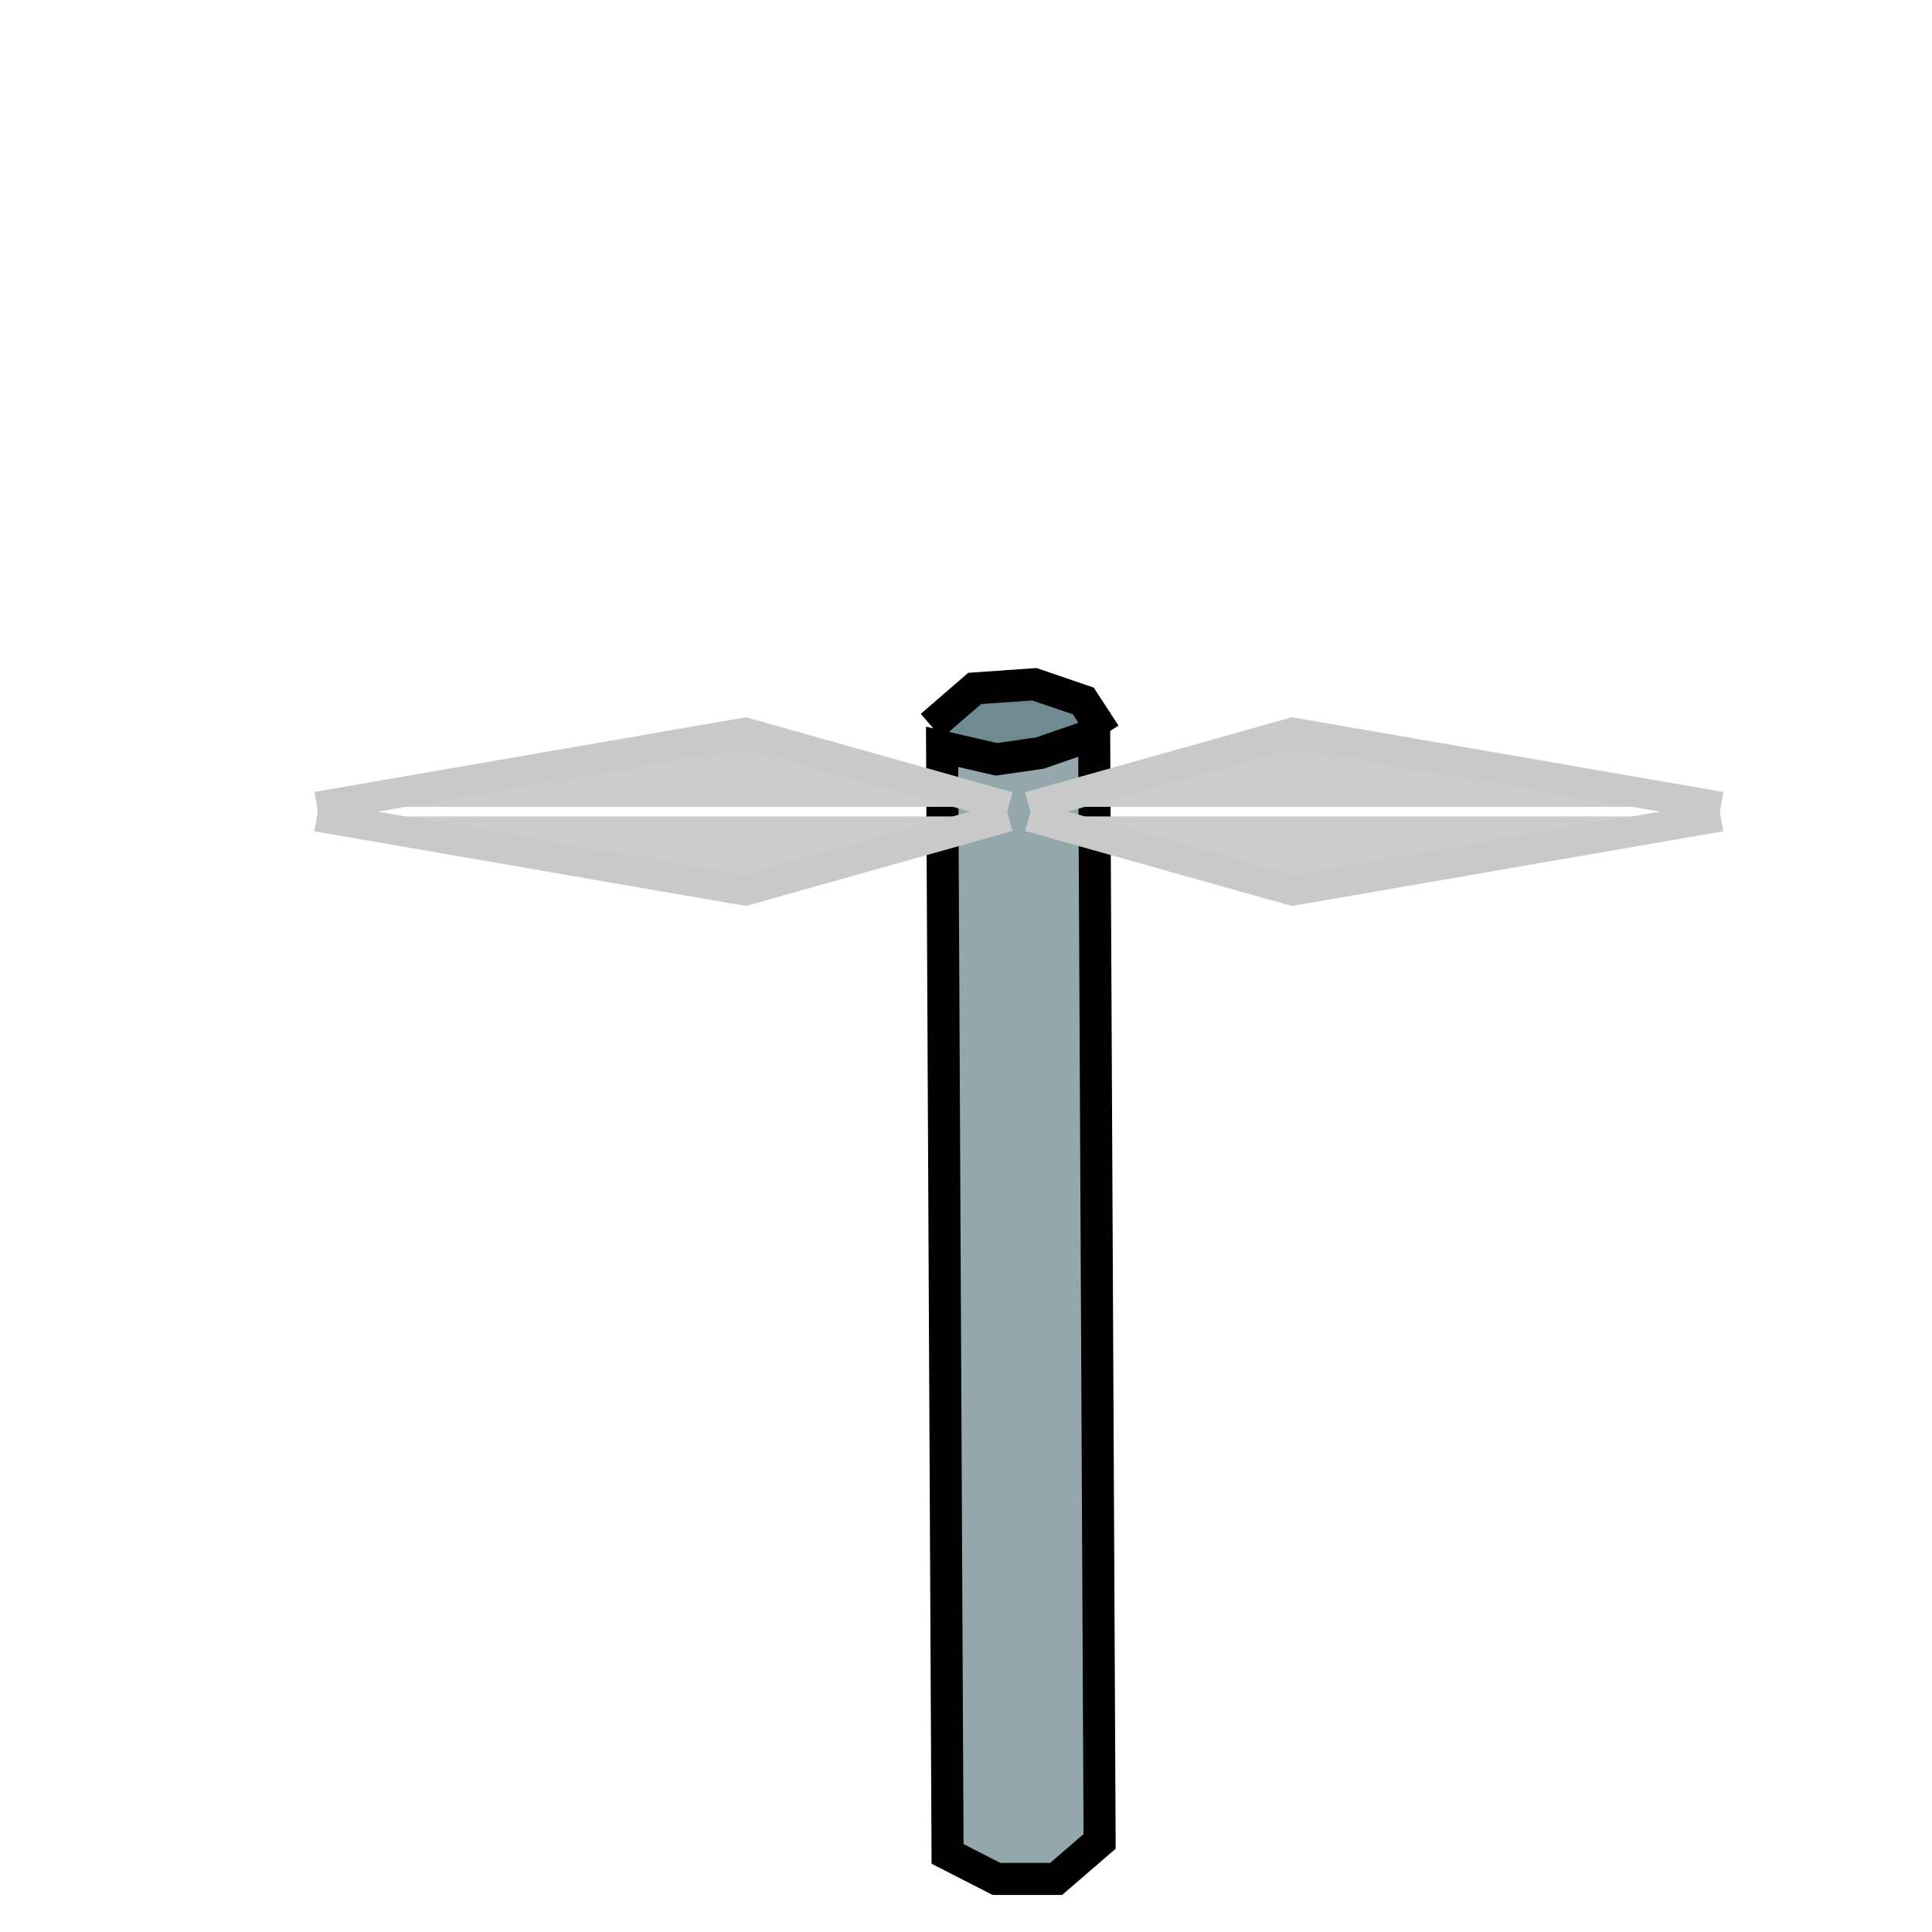 <?xml version="1.0" encoding="UTF-8" standalone="no"?>
<!-- Created with Inkscape (http://www.inkscape.org/) -->
<svg
   xmlns:dc="http://purl.org/dc/elements/1.1/"
   xmlns:cc="http://creativecommons.org/ns#"
   xmlns:rdf="http://www.w3.org/1999/02/22-rdf-syntax-ns#"
   xmlns:svg="http://www.w3.org/2000/svg"
   xmlns="http://www.w3.org/2000/svg"
   xmlns:sodipodi="http://sodipodi.sourceforge.net/DTD/sodipodi-0.dtd"
   xmlns:inkscape="http://www.inkscape.org/namespaces/inkscape"
   width="64px"
   height="64px"
   id="svg2436"
   sodipodi:version="0.32"
   inkscape:version="0.46"
   sodipodi:docname="test2.svg"
   inkscape:output_extension="org.inkscape.output.svg.inkscape">
  <defs
     id="defs2438">
    <inkscape:perspective
       sodipodi:type="inkscape:persp3d"
       inkscape:vp_x="0 : 32 : 1"
       inkscape:vp_y="0 : 1000 : 0"
       inkscape:vp_z="64 : 32 : 1"
       inkscape:persp3d-origin="32 : 21.333333 : 1"
       id="perspective2444" />
  </defs>
  <sodipodi:namedview
     id="base"
     pagecolor="#ffffff"
     bordercolor="#666666"
     borderopacity="1.0"
     inkscape:pageopacity="0.0"
     inkscape:pageshadow="2"
     inkscape:zoom="5.5"
     inkscape:cx="-10.272727"
     inkscape:cy="32"
     inkscape:current-layer="layer1"
     showgrid="true"
     inkscape:document-units="px"
     inkscape:grid-bbox="true"
     inkscape:window-width="1120"
     inkscape:window-height="710"
     inkscape:window-x="664"
     inkscape:window-y="244" />
  <g
     id="layer1"
     inkscape:label="Layer 1"
     inkscape:groupmode="layer">
    <path
       sodipodi:type="arc"
       style="fill:#93a7ac;fill-opacity:1;fill-rule:evenodd;stroke:none;stroke-width:0.5;stroke-linejoin:miter;stroke-miterlimit:4;stroke-dasharray:none;stroke-dashoffset:0;stroke-opacity:1"
       id="path3427"
       sodipodi:cx="57.636364"
       sodipodi:cy="60.909092"
       sodipodi:rx="2.5454545"
       sodipodi:ry="1.0909091"
       d="M 60.182,60.909 A 2.545,1.091 0 1 1 55.091,60.909 A 2.545,1.091 0 1 1 60.182,60.909 z"
       transform="matrix(0.989,0,0,1.14,-23.297,-8.412)" />
    <path
       style="fill:#93a7ac;fill-rule:evenodd;stroke:none;stroke-width:0.5;stroke-linecap:butt;stroke-linejoin:miter;stroke-miterlimit:4;stroke-dasharray:none;stroke-opacity:1"
       d="M 31.209,60.791 L 36.252,60.791 L 36.252,24.118 L 36.426,24.118 L 31.209,24.118 L 31.209,60.791 z"
       id="path3439" />
    <path
       sodipodi:type="arc"
       style="fill:#6f8a91;fill-opacity:1;fill-rule:evenodd;stroke:none;stroke-width:0.5;stroke-linejoin:miter;stroke-miterlimit:4;stroke-dasharray:none;stroke-dashoffset:0;stroke-opacity:1"
       id="path3429"
       sodipodi:cx="57.636364"
       sodipodi:cy="60.909092"
       sodipodi:rx="2.5454545"
       sodipodi:ry="1.0909091"
       d="M 60.182,60.909 A 2.545,1.091 0 1 1 55.091,60.909 A 2.545,1.091 0 1 1 60.182,60.909 z"
       transform="matrix(0.989,0,0,1.14,-23.117,-45.293)" />
    <path
       style="fill:none;fill-rule:evenodd;stroke:#000000;stroke-width:1.062px;stroke-linecap:butt;stroke-linejoin:miter;stroke-opacity:1"
       d="M 31.389,61.413 L 33.008,62.242 L 34.986,62.242 L 36.426,60.999 L 36.246,24.325 L 34.447,24.946 L 33.008,25.154 L 31.209,24.739 L 31.389,61.413 z"
       id="path3498" />
    <path
       style="fill:none;fill-rule:evenodd;stroke:#000000;stroke-width:1.062px;stroke-linecap:butt;stroke-linejoin:miter;stroke-opacity:1"
       d="M 30.849,24.049 L 32.288,22.805 L 34.267,22.667 L 35.886,23.22 L 36.605,24.325"
       id="path3506"
       sodipodi:nodetypes="ccccc" />
    <g
       id="ww"
       transform="translate(13.591,16)"
       style="fill:#cccccc;stroke:#c9c9c9;stroke-opacity:1"
       inkscape:label="#g2488">
      <g
         transform="translate(0,2.045)"
         id="g2478"
         style="fill:#cccccc;stroke:#c9c9c9;stroke-opacity:1">
        <path
           style="fill:#cccccc;fill-rule:evenodd;stroke:#c9c9c9;stroke-width:1px;stroke-linecap:butt;stroke-linejoin:miter;stroke-opacity:1"
           d="M 20.5,9 L 29.227,11.455 L 43.409,9"
           id="path2464"
           sodipodi:nodetypes="ccc" />
        <path
           style="fill:#cccccc;fill-rule:evenodd;stroke:#c9c9c9;stroke-width:1px;stroke-linecap:butt;stroke-linejoin:miter;stroke-opacity:1"
           d="M 20.5,8.682 L 29.227,6.227 L 43.409,8.682"
           id="path2466"
           sodipodi:nodetypes="ccc" />
      </g>
      <g
         transform="matrix(-1,0,0,1,40.318,2.045)"
         id="g2482"
         style="fill:#cccccc;stroke:#c9c9c9;stroke-opacity:1">
        <path
           style="fill:#cccccc;fill-rule:evenodd;stroke:#c9c9c9;stroke-width:1px;stroke-linecap:butt;stroke-linejoin:miter;stroke-opacity:1"
           d="M 20.5,9 L 29.227,11.455 L 43.409,9"
           id="path2484"
           sodipodi:nodetypes="ccc" />
        <path
           style="fill:#cccccc;fill-rule:evenodd;stroke:#c9c9c9;stroke-width:1px;stroke-linecap:butt;stroke-linejoin:miter;stroke-opacity:1"
           d="M 20.5,8.682 L 29.227,6.227 L 43.409,8.682"
           id="path2486"
           sodipodi:nodetypes="ccc" />
      </g>
    </g>
  </g>
</svg>
